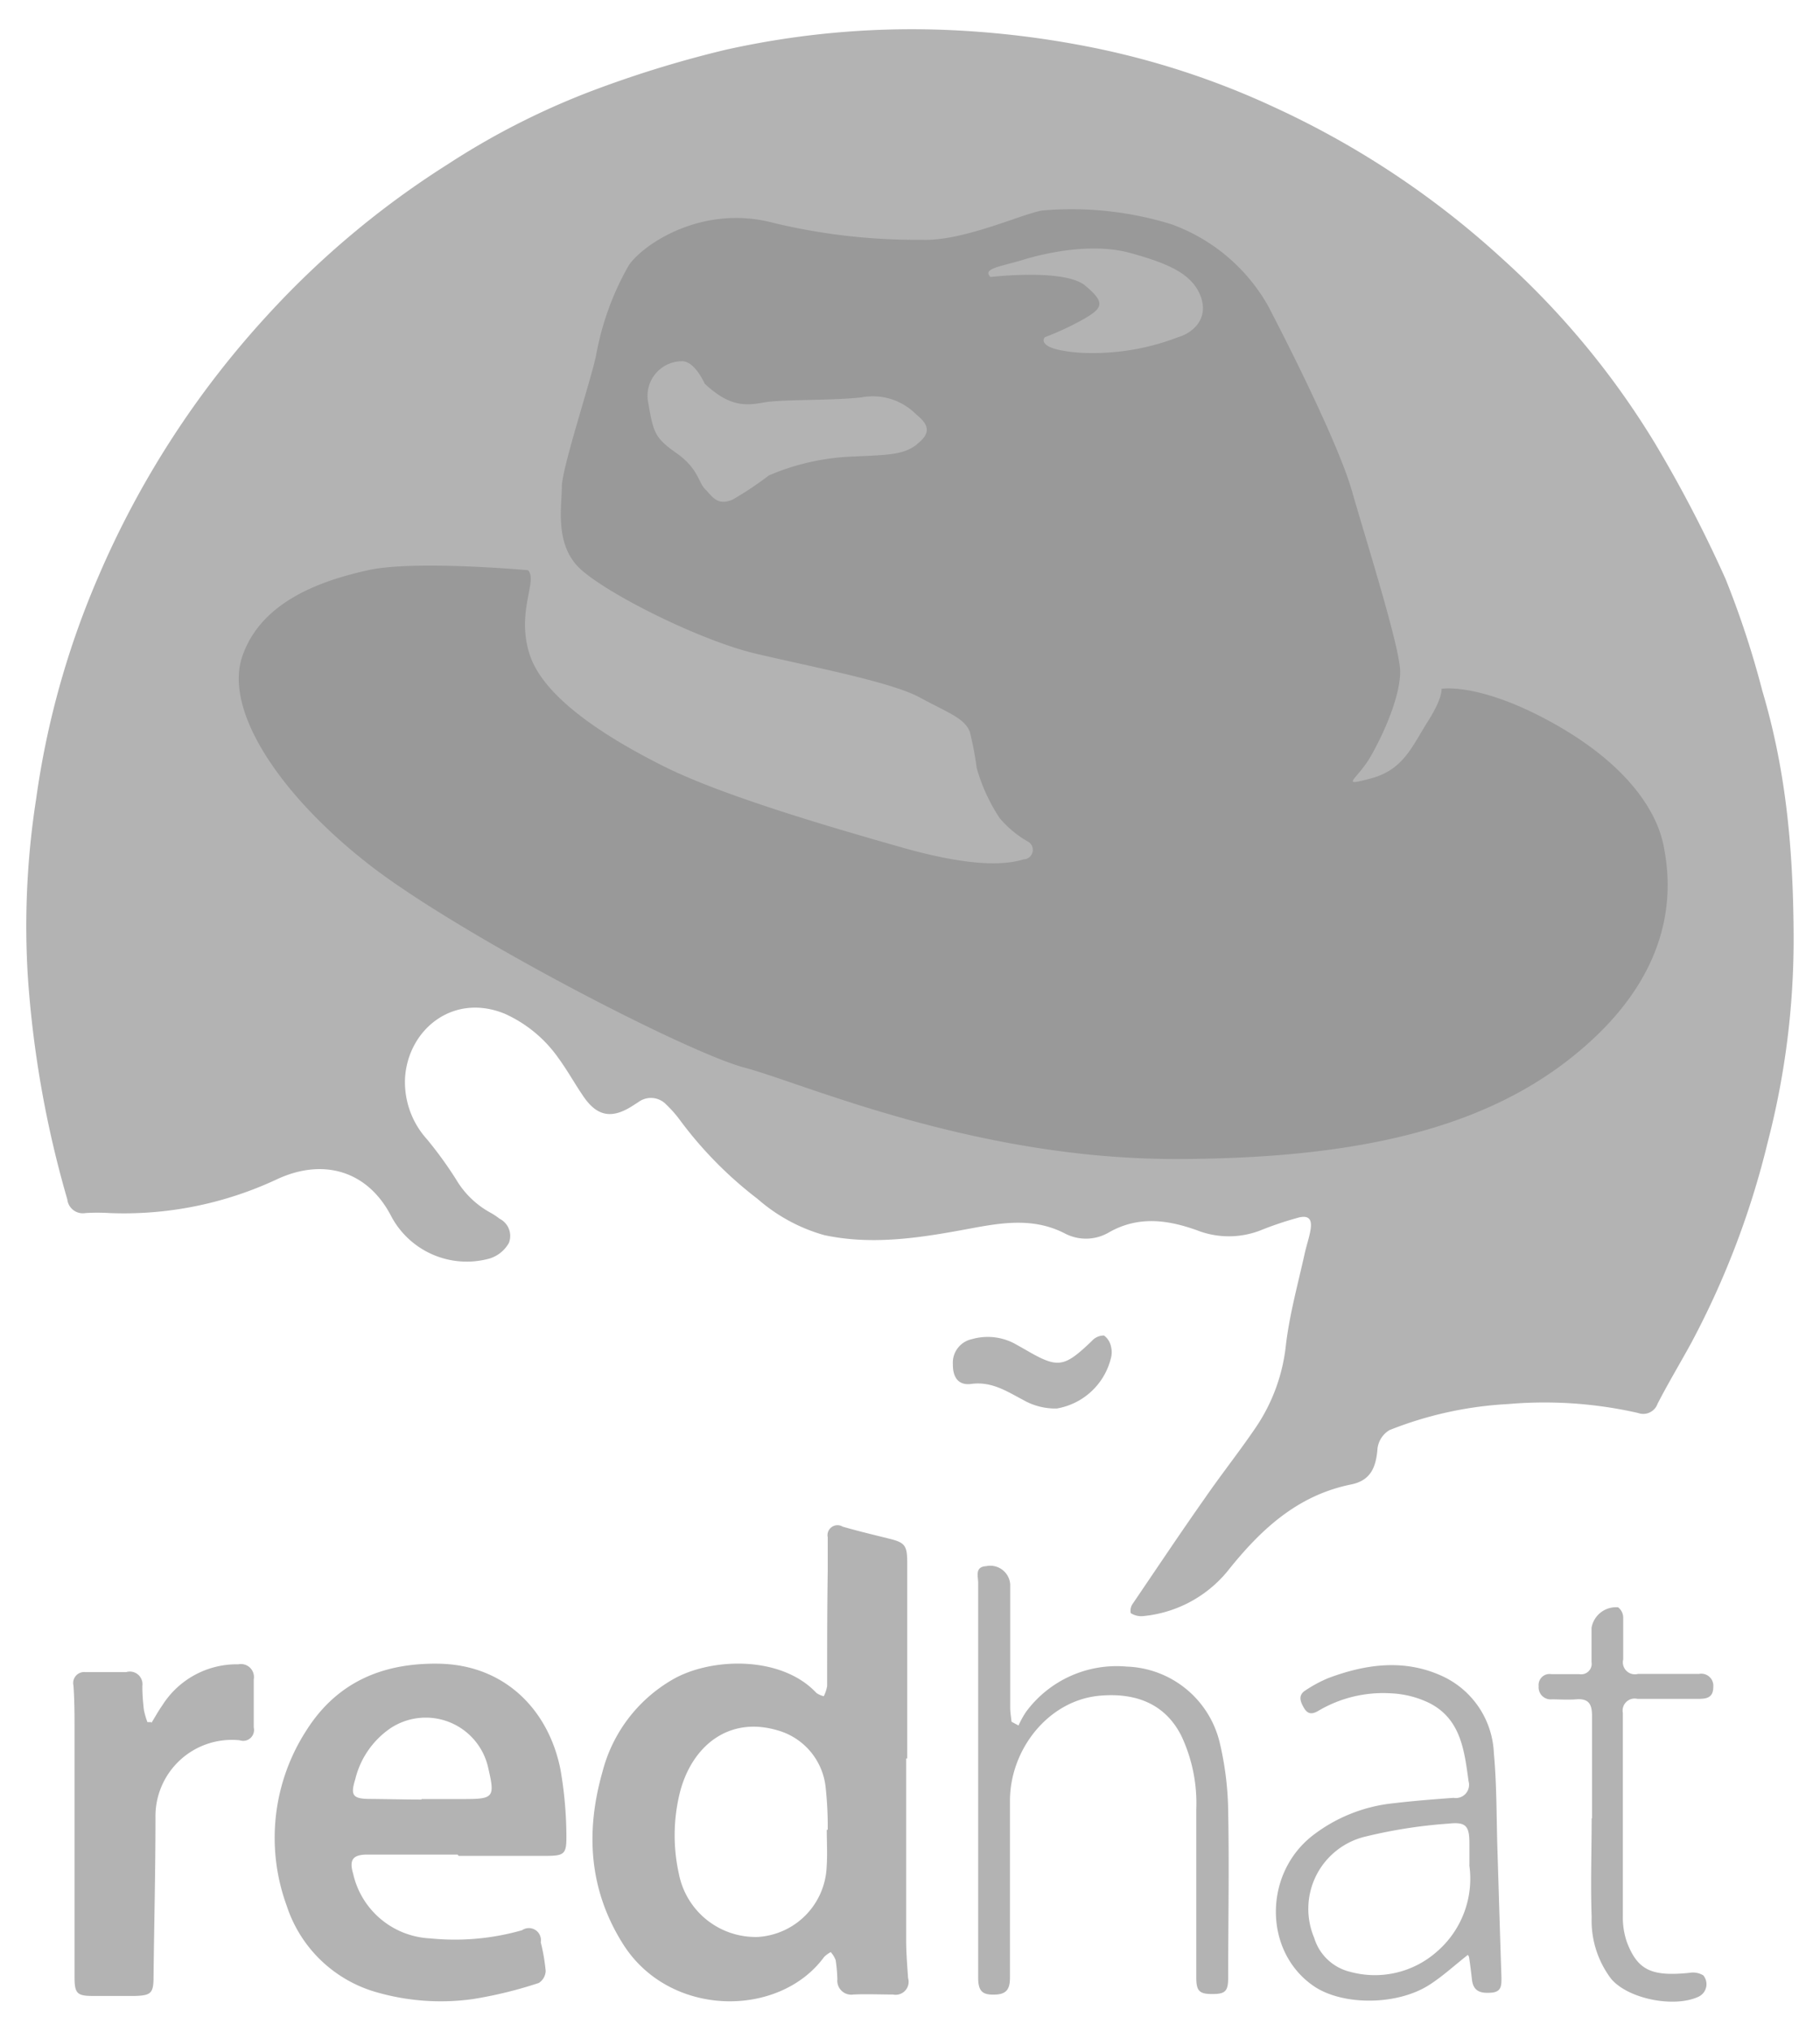 <svg id="Capa_1" data-name="Capa 1" xmlns="http://www.w3.org/2000/svg" viewBox="0 0 151.12 168.62"><defs><style>.cls-1{fill:#b3b3b3;}.cls-2{fill:#999;}</style></defs><title>logo</title><path class="cls-1" d="M148.93,77.89a66.85,66.85,0,0,1-2.14,16.91,70.6,70.6,0,0,1-6.39,16.77c-0.91,1.66-1.89,3.29-2.77,5a1.26,1.26,0,0,1-1.62.76,35,35,0,0,0-10.79-.74,31,31,0,0,0-9.84,2.16,2.07,2.07,0,0,0-1,1.52c-0.12,1.62-.6,2.68-2.21,3-4.52.92-7.57,3.83-10.28,7.24a10.32,10.32,0,0,1-7,3.69,1.61,1.61,0,0,1-1-.25,1,1,0,0,1,.13-0.73c2-2.94,3.95-5.87,6-8.78,1.38-2,2.88-3.89,4.24-5.89a15,15,0,0,0,2.51-6.84c0.3-2.56,1-5.08,1.56-7.61,0.14-.65.37-1.29,0.48-1.94,0.18-1-.2-1.31-1.18-1a27.54,27.54,0,0,0-2.8.94,7.25,7.25,0,0,1-5.44.06c-2.46-.88-4.88-1.21-7.32.18a3.76,3.76,0,0,1-3.58.12c-2.83-1.49-5.67-.86-8.55-0.33-3.81.7-7.65,1.26-11.51,0.43a14.26,14.26,0,0,1-5.52-3A32.87,32.87,0,0,1,56.45,93a9.62,9.62,0,0,0-1.11-1.26A1.75,1.75,0,0,0,53,91.52l-0.53.34c-1.73,1.09-2.95.82-4.09-.91-0.68-1-1.29-2.1-2-3.07a10.89,10.89,0,0,0-4.49-3.71c-4.24-1.72-7.93,1.26-8.25,5.22a7.07,7.07,0,0,0,1.82,5.22,32.8,32.8,0,0,1,2.4,3.31,7.47,7.47,0,0,0,2.83,2.76,5.65,5.65,0,0,1,.79.52,1.6,1.6,0,0,1,.78,2,2.77,2.77,0,0,1-1.59,1.3,7.1,7.1,0,0,1-8.25-3.63c-2-3.74-5.71-4.72-9.52-2.9a29.94,29.94,0,0,1-13.81,2.76,16.24,16.24,0,0,0-2,0A1.29,1.29,0,0,1,5.59,99.6,87.68,87.68,0,0,1,2.31,81.07,68.52,68.52,0,0,1,3,66.35,71.11,71.11,0,0,1,8.18,47.85a76.61,76.61,0,0,1,14-21.65,73.46,73.46,0,0,1,15-12.56A62.64,62.64,0,0,1,49.92,7.26,92.23,92.23,0,0,1,60.18,4.15,71,71,0,0,1,77.87,2.46,77.46,77.46,0,0,1,91.46,4.1,67.24,67.24,0,0,1,105.8,8.9a73.18,73.18,0,0,1,18.88,12.53,68.4,68.4,0,0,1,12.73,15.37,108.24,108.24,0,0,1,5.87,11.28,76.08,76.08,0,0,1,3.05,9.28C148.15,63.5,148.91,69.8,148.93,77.89Z"/><path class="cls-1" d="M75.24,146c0,5,0,10.06,0,15.09,0,1.05.09,2.11,0.16,3.16a1.08,1.08,0,0,1-1.26,1.37c-1.09,0-2.18-.05-3.27,0a1.16,1.16,0,0,1-1.34-1.27,13.42,13.42,0,0,0-.14-1.58,2.24,2.24,0,0,0-.41-0.67,2.27,2.27,0,0,0-.55.4c-3.71,5.08-12.84,5.08-16.71-1.09-2.83-4.5-3.11-9.32-1.69-14.3a12.42,12.42,0,0,1,5.76-7.61c3.16-1.87,9.06-2.07,12,1.08a1.78,1.78,0,0,0,.61.27,3,3,0,0,0,.28-0.85c0-3.2,0-6.4.05-9.6,0-.91,0-1.83,0-2.74a0.83,0.83,0,0,1,1.24-.89c1.28,0.37,2.58.68,3.87,1s1.49,0.55,1.49,2q0,8.13,0,16.25H75.24Zm-6.59,5.94h0.08a30.61,30.61,0,0,0-.18-3.57,5.51,5.51,0,0,0-4-4.69c-4-1.18-7.08,1.25-8.09,5.14a14.74,14.74,0,0,0-.09,6.78,6.49,6.49,0,0,0,6.57,5.24,6.09,6.09,0,0,0,5.7-5.84C68.71,154,68.65,153,68.65,151.94Z"/><path class="cls-1" d="M38,154c-2.5,0-5,0-7.49,0-1.22,0-1.53.44-1.19,1.58a6.89,6.89,0,0,0,6.4,5.38,20.26,20.26,0,0,0,7.63-.68,1,1,0,0,1,1.55,1,16.12,16.12,0,0,1,.41,2.38,1.24,1.24,0,0,1-.57,1A34.85,34.85,0,0,1,39.26,166a19.29,19.29,0,0,1-8-.57,11,11,0,0,1-7.45-7.17,16.42,16.42,0,0,1,1.63-14.57c2.53-4,6.31-5.6,10.92-5.54,5.58,0.06,9.21,3.88,10.18,8.8a32.94,32.94,0,0,1,.49,5.64c0,1.38-.22,1.51-1.67,1.52-2.43,0-4.85,0-7.28,0v0Zm-3-4.61h3.48c2.52,0,2.63-.13,2.06-2.58a5.31,5.31,0,0,0-8.12-3.3,7.18,7.18,0,0,0-2.92,4.23c-0.41,1.32-.23,1.63,1.18,1.64S33.56,149.43,35,149.43Z"/><path class="cls-1" d="M12.57,143.07c0.31-.5.58-1,0.92-1.48a7.31,7.31,0,0,1,6.3-3.39,1.08,1.08,0,0,1,1.28,1.25c0,1.33,0,2.67,0,4a0.9,0.9,0,0,1-1.16,1.06,6.34,6.34,0,0,0-7,6.43c0,4.39-.11,8.78-0.16,13.17,0,1.39-.18,1.59-1.56,1.63-1.16,0-2.32,0-3.48,0-1.31,0-1.52-.22-1.52-1.54q0-10.23,0-20.45c0-1.26,0-2.53-.09-3.79a0.91,0.91,0,0,1,1-1.11c1.12,0,2.25,0,3.37,0A1.05,1.05,0,0,1,11.82,140c0,0.67.05,1.34,0.13,2a6.69,6.69,0,0,0,.29,1h0.32Z"/><path class="cls-1" d="M84.57,143.28a7.89,7.89,0,0,1,.61-1.11,9.35,9.35,0,0,1,8.37-3.78,8.23,8.23,0,0,1,7.74,6.37,26,26,0,0,1,.69,5.71c0.09,4.57,0,9.14,0,13.72,0,1.16-.23,1.39-1.32,1.39s-1.33-.26-1.33-1.39q0-7,0-13.93a13.12,13.12,0,0,0-1.24-6.12c-1.39-2.76-3.93-3.59-6.79-3.33-4.27.39-7.44,4.48-7.44,8.72,0,4.89,0,9.78,0,14.67,0,0.82-.18,1.36-1.12,1.42-1.16.07-1.52-.24-1.52-1.42q0-9,0-18c0-4.92,0-9.85,0-14.77,0-.53-0.3-1.32.66-1.38a1.66,1.66,0,0,1,2,1.51c0,3.41,0,6.82,0,10.23,0,0.39.07,0.78,0.11,1.18Z"/><path class="cls-1" d="M121.88,162.33c-1.11.87-2.09,1.78-3.2,2.49-2.74,1.76-7.4,1.73-9.74,0-4-2.88-4-9.19,0-12.36a13.15,13.15,0,0,1,6.75-2.72c1.67-.2,3.36-0.33,5-0.45a1.1,1.1,0,0,0,1.25-1.38c-0.35-2.53-.63-5.14-3.23-6.48a8.1,8.1,0,0,0-3.22-.82,10.54,10.54,0,0,0-6,1.44c-0.55.33-.91,0.3-1.22-0.23s-0.51-1.07.15-1.47a11.17,11.17,0,0,1,1.86-1c3.12-1.17,6.3-1.61,9.43-.19a7.38,7.38,0,0,1,4.33,6.42c0.25,2.69.21,5.4,0.3,8.11,0.11,3.51.21,7,.33,10.53,0,0.68,0,1.19-.87,1.25s-1.47-.11-1.58-1.09c-0.07-.63-0.15-1.25-0.24-1.87A0.66,0.66,0,0,0,121.88,162.33Zm0.13-7.46c0-.6,0-1.19,0-1.79,0-1.45-.28-1.81-1.73-1.65a41,41,0,0,0-6.84,1.06,6.17,6.17,0,0,0-4.32,8.42,4.13,4.13,0,0,0,3,2.83,7.77,7.77,0,0,0,7.19-1.68A8,8,0,0,0,122,154.87Z"/><path class="cls-1" d="M132.19,151c0-2.85,0-5.69,0-8.54,0-1-.32-1.44-1.34-1.35-0.66.05-1.33,0-2,0a1,1,0,0,1-1.09-1.09,0.91,0.91,0,0,1,1.07-1c0.77,0,1.55,0,2.32,0a0.87,0.87,0,0,0,1-1c0-.95,0-1.9,0-2.85a2.06,2.06,0,0,1,2.21-1.7,1.09,1.09,0,0,1,.42.84c0,1.16,0,2.32,0,3.48A1,1,0,0,0,136,139c1.69,0,3.37,0,5.06,0a1,1,0,0,1,1.2,1.07c0,0.88-.51,1-1.24,1-1.69,0-3.37,0-5.06,0a1,1,0,0,0-1.21,1.17c0,5.62,0,11.25,0,16.87a6.27,6.27,0,0,0,.34,2.17c0.89,2.33,2.06,2.86,5.19,2.54a1.67,1.67,0,0,1,1.15.21,1.15,1.15,0,0,1-.39,1.77c-2,.94-5.83.21-7.26-1.48a8,8,0,0,1-1.62-5.12c-0.1-2.74,0-5.48,0-8.22h0Z"/><path class="cls-1" d="M79.12,113.29a2,2,0,0,1,1.58-2.09,4.75,4.75,0,0,1,3.67.44l0.73,0.41c2.75,1.61,3.22,1.54,5.57-.71a1.31,1.31,0,0,1,1-.44,1.5,1.5,0,0,1,.58.92,1.88,1.88,0,0,1,0,.93,5.6,5.6,0,0,1-4.5,4.21,5.37,5.37,0,0,1-2.79-.71c-1.37-.72-2.62-1.56-4.32-1.33C79.58,115.06,79.11,114.37,79.12,113.29Z"/><path class="cls-2" d="M138.13,70.21c-0.57-2.86-3-6.72-9.15-10.15s-9.29-2.86-9.29-2.86,0.14,0.71-1.14,2.72-2,4-4.72,4.72-1.14.14,0-1.86,2.43-5,2.43-7-2.86-11-4-15-5.57-12.72-7-15.44a15.14,15.14,0,0,0-8-6.72,28.07,28.07,0,0,0-10.72-1.14c-1.72.29-6.57,2.57-10,2.43a50.48,50.48,0,0,1-12.43-1.43C58.37,17,53.51,20.19,52.23,22a23.27,23.27,0,0,0-2.72,7.43c-0.43,2.14-2.86,9.43-2.86,11s-0.57,4.57,1.29,6.57,10,6.15,14.86,7.29S74,56.63,76.38,57.92s3.72,1.72,4.15,2.86a27.36,27.36,0,0,1,.57,3A14.88,14.88,0,0,0,83,67.93a8.79,8.79,0,0,0,2.43,2A0.79,0.79,0,0,1,85,71.36c-1.43.43-4.14,0.71-10.15-1s-14.86-4.29-19.72-6.72-10-5.72-11.15-9.29,0.71-6.15-.14-7c0,0-9.43-.86-13.29,0s-8.86,2.57-10.43,7.15,3.29,11.72,10.72,17.44,26.16,15.44,31,16.72,19,7.58,35.73,7.58,27.3-3.14,34.59-9.86S138.7,73.07,138.13,70.21Zm-62-33.3c-1.14.86-2.29,0.86-5.29,1a19.47,19.47,0,0,0-7,1.57,27.29,27.29,0,0,1-3,2c-1.29.57-1.72-.29-2.29-0.86s-0.57-1.72-2.39-3-1.9-1.72-2.33-4.15A2.87,2.87,0,0,1,56.51,30c1.14-.14,2,1.86,2,1.86,2,1.86,3.29,1.86,4.86,1.57s5.43-.14,8.15-0.43a5.05,5.05,0,0,1,4.57,1.43C77.24,35.34,77.24,36.05,76.1,36.91ZM97.82,28a19.71,19.71,0,0,1-8.15,1.29C85.81,29,86.76,28,86.76,28a24.13,24.13,0,0,0,3.34-1.57c1.43-.86,1.72-1.29,0-2.72S82.24,23,82.24,23c-0.71-.71.86-0.86,2.72-1.43s5.72-1.43,8.86-.57,5.15,1.72,5.86,3.57S99.11,27.62,97.82,28Z"/></svg>